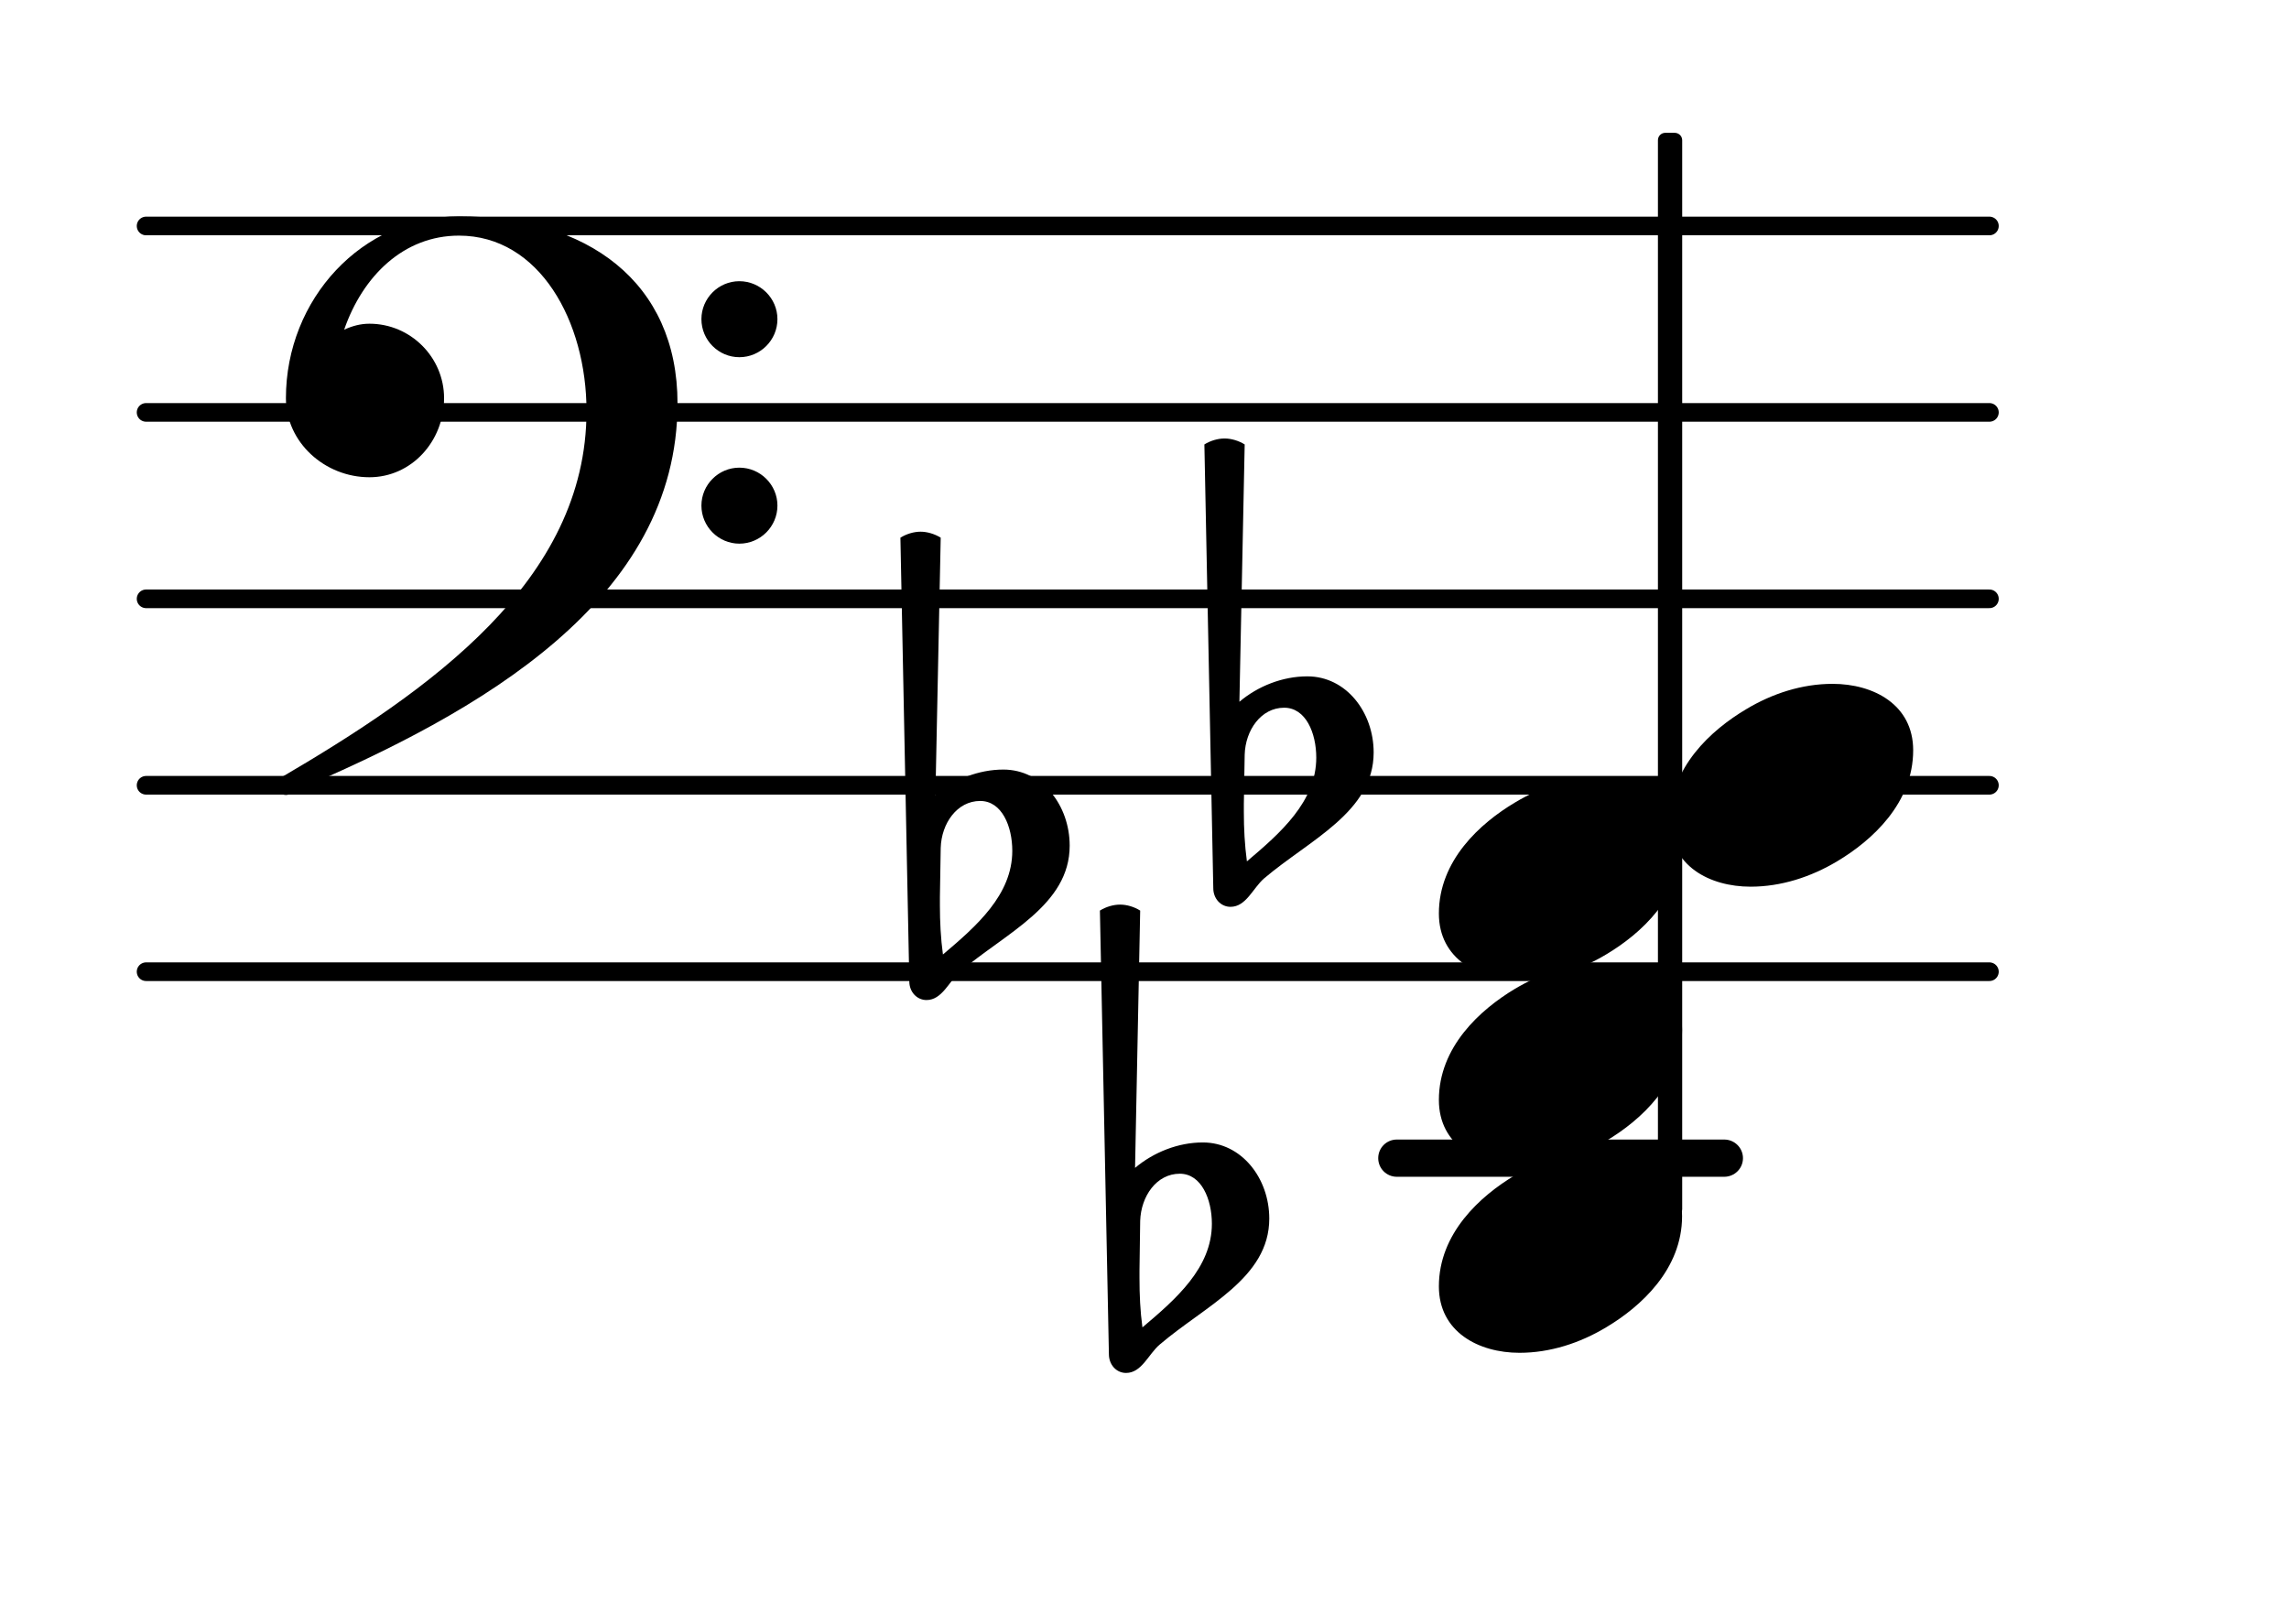 <?xml version="1.0" encoding="UTF-8"?>
<svg xmlns="http://www.w3.org/2000/svg" xmlns:xlink="http://www.w3.org/1999/xlink" width="76.334pt" height="54.181pt" viewBox="0 0 76.334 54.181" version="1.1">
<g id="surface1">
<path style="fill:none;stroke-width:0.1;stroke-linecap:round;stroke-linejoin:round;stroke:rgb(0%,0%,0%);stroke-opacity:1;stroke-miterlimit:4;" d="M 0.05 0 L 9.936 0 " transform="matrix(6.218,0,0,6.218,4.561,32.41)"/>
<path style="fill:none;stroke-width:0.1;stroke-linecap:round;stroke-linejoin:round;stroke:rgb(0%,0%,0%);stroke-opacity:1;stroke-miterlimit:4;" d="M 0.05 -0 L 9.936 -0 " transform="matrix(6.218,0,0,6.218,4.561,26.192)"/>
<path style="fill:none;stroke-width:0.1;stroke-linecap:round;stroke-linejoin:round;stroke:rgb(0%,0%,0%);stroke-opacity:1;stroke-miterlimit:4;" d="M 0.05 -0 L 9.936 -0 " transform="matrix(6.218,0,0,6.218,4.561,19.973)"/>
<path style="fill:none;stroke-width:0.1;stroke-linecap:round;stroke-linejoin:round;stroke:rgb(0%,0%,0%);stroke-opacity:1;stroke-miterlimit:4;" d="M 0.05 -0 L 9.936 -0 " transform="matrix(6.218,0,0,6.218,4.561,13.755)"/>
<path style="fill:none;stroke-width:0.1;stroke-linecap:round;stroke-linejoin:round;stroke:rgb(0%,0%,0%);stroke-opacity:1;stroke-miterlimit:4;" d="M 0.05 0 L 9.936 0 " transform="matrix(6.218,0,0,6.218,4.561,7.537)"/>
<path style=" stroke:none;fill-rule:nonzero;fill:rgb(0%,0%,0%);fill-opacity:1;" d="M 46.582 38.008 L 57.5 38.008 C 57.844 38.008 58.125 38.285 58.125 38.629 C 58.125 38.973 57.844 39.25 57.5 39.25 L 46.582 39.25 C 46.238 39.25 45.961 38.973 45.961 38.629 C 45.961 38.285 46.238 38.008 46.582 38.008 Z M 46.582 38.008 "/>
<path style=" stroke:none;fill-rule:nonzero;fill:rgb(0%,0%,0%);fill-opacity:1;" d="M 55.535 4.43 L 55.848 4.43 C 55.984 4.43 56.098 4.539 56.098 4.676 L 56.098 40.332 C 56.098 40.469 55.984 40.578 55.848 40.578 L 55.535 40.578 C 55.398 40.578 55.289 40.469 55.289 40.332 L 55.289 4.676 C 55.289 4.539 55.398 4.43 55.535 4.43 Z M 55.535 4.43 "/>
<path style=" stroke:none;fill-rule:nonzero;fill:rgb(0%,0%,0%);fill-opacity:1;" d="M 41.508 25.172 L 41.48 26.812 L 41.48 27.086 C 41.48 27.633 41.508 28.18 41.582 28.73 C 42.699 27.785 43.895 26.738 43.895 25.27 C 43.895 24.449 43.547 23.605 42.824 23.605 C 42.055 23.605 41.531 24.352 41.508 25.172 Z M 40.461 29.625 L 40.164 14.824 C 40.363 14.699 40.613 14.625 40.836 14.625 C 41.059 14.625 41.309 14.699 41.508 14.824 L 41.332 23.406 C 41.953 22.883 42.773 22.559 43.598 22.559 C 44.891 22.559 45.809 23.754 45.809 25.098 C 45.809 27.086 43.672 28.008 42.152 29.301 C 41.781 29.625 41.555 30.246 41.035 30.246 C 40.711 30.246 40.461 29.973 40.461 29.625 Z M 40.461 29.625 "/>
<path style=" stroke:none;fill-rule:nonzero;fill:rgb(0%,0%,0%);fill-opacity:1;" d="M 31.371 28.281 L 31.344 29.922 L 31.344 30.195 C 31.344 30.742 31.371 31.289 31.445 31.836 C 32.562 30.891 33.758 29.848 33.758 28.379 C 33.758 27.559 33.41 26.715 32.688 26.715 C 31.918 26.715 31.395 27.461 31.371 28.281 Z M 30.324 32.734 L 30.027 17.934 C 30.227 17.809 30.473 17.734 30.699 17.734 C 30.922 17.734 31.172 17.809 31.371 17.934 L 31.195 26.516 C 31.816 25.992 32.637 25.668 33.461 25.668 C 34.754 25.668 35.672 26.863 35.672 28.207 C 35.672 30.195 33.535 31.117 32.016 32.41 C 31.645 32.734 31.418 33.355 30.898 33.355 C 30.574 33.355 30.324 33.082 30.324 32.734 Z M 30.324 32.734 "/>
<path style=" stroke:none;fill-rule:nonzero;fill:rgb(0%,0%,0%);fill-opacity:1;" d="M 38.023 40.719 L 38 42.359 L 38 42.633 C 38 43.18 38.023 43.727 38.098 44.273 C 39.219 43.328 40.414 42.285 40.414 40.816 C 40.414 39.996 40.062 39.148 39.344 39.148 C 38.57 39.148 38.051 39.895 38.023 40.719 Z M 36.98 45.168 L 36.68 30.371 C 36.879 30.246 37.129 30.172 37.352 30.172 C 37.578 30.172 37.824 30.246 38.023 30.371 L 37.852 38.953 C 38.473 38.43 39.293 38.105 40.113 38.105 C 41.406 38.105 42.328 39.301 42.328 40.645 C 42.328 42.633 40.188 43.551 38.672 44.848 C 38.297 45.168 38.074 45.793 37.551 45.793 C 37.23 45.793 36.98 45.52 36.98 45.168 Z M 36.98 45.168 "/>
<path style=" stroke:none;fill-rule:nonzero;fill:rgb(0%,0%,0%);fill-opacity:1;" d="M 23.391 16.863 C 23.391 16.168 23.961 15.598 24.656 15.598 C 25.355 15.598 25.926 16.168 25.926 16.863 C 25.926 17.562 25.355 18.133 24.656 18.133 C 23.961 18.133 23.391 17.562 23.391 16.863 Z M 23.391 10.645 C 23.391 9.949 23.961 9.379 24.656 9.379 C 25.355 9.379 25.926 9.949 25.926 10.645 C 25.926 11.344 25.355 11.914 24.656 11.914 C 23.961 11.914 23.391 11.344 23.391 10.645 Z M 15.305 7.215 C 19.586 7.215 22.594 9.402 22.594 13.457 C 22.594 20 16.051 23.754 9.758 26.414 C 9.684 26.488 9.609 26.516 9.535 26.516 C 9.363 26.516 9.211 26.367 9.211 26.191 C 9.211 26.117 9.238 26.043 9.312 25.969 C 14.336 23.031 19.559 19.375 19.559 13.707 C 19.559 10.723 17.992 7.859 15.305 7.859 C 13.465 7.859 12.098 9.203 11.477 10.996 C 11.75 10.871 12.023 10.797 12.32 10.797 C 13.688 10.797 14.809 11.914 14.809 13.281 C 14.809 14.727 13.715 15.918 12.32 15.918 C 10.828 15.918 9.535 14.75 9.535 13.281 C 9.535 9.977 12.074 7.215 15.305 7.215 Z M 15.305 7.215 "/>
<path style=" stroke:none;fill-rule:nonzero;fill:rgb(0%,0%,0%);fill-opacity:1;" d="M 61.113 22.809 C 62.48 22.809 63.801 23.504 63.801 25.023 C 63.801 26.789 62.434 28.031 61.262 28.73 C 60.391 29.25 59.398 29.574 58.379 29.574 C 57.012 29.574 55.691 28.879 55.691 27.359 C 55.691 25.594 57.059 24.352 58.23 23.656 C 59.098 23.133 60.094 22.809 61.113 22.809 Z M 61.113 22.809 "/>
<path style=" stroke:none;fill-rule:nonzero;fill:rgb(0%,0%,0%);fill-opacity:1;" d="M 53.41 25.918 C 54.777 25.918 56.094 26.613 56.094 28.133 C 56.094 29.898 54.727 31.141 53.559 31.836 C 52.688 32.359 51.691 32.684 50.672 32.684 C 49.305 32.684 47.984 31.988 47.984 30.469 C 47.984 28.703 49.355 27.461 50.523 26.766 C 51.395 26.242 52.387 25.918 53.41 25.918 Z M 53.41 25.918 "/>
<path style=" stroke:none;fill-rule:nonzero;fill:rgb(0%,0%,0%);fill-opacity:1;" d="M 53.41 32.137 C 54.777 32.137 56.094 32.832 56.094 34.352 C 56.094 36.117 54.727 37.359 53.559 38.055 C 52.688 38.578 51.691 38.902 50.672 38.902 C 49.305 38.902 47.984 38.207 47.984 36.688 C 47.984 34.922 49.355 33.68 50.523 32.98 C 51.395 32.461 52.387 32.137 53.41 32.137 Z M 53.41 32.137 "/>
<path style=" stroke:none;fill-rule:nonzero;fill:rgb(0%,0%,0%);fill-opacity:1;" d="M 53.41 38.355 C 54.777 38.355 56.094 39.051 56.094 40.566 C 56.094 42.332 54.727 43.578 53.559 44.273 C 52.688 44.797 51.691 45.121 50.672 45.121 C 49.305 45.121 47.984 44.422 47.984 42.906 C 47.984 41.141 49.355 39.895 50.523 39.199 C 51.395 38.676 52.387 38.355 53.41 38.355 Z M 53.41 38.355 "/>
</g>
</svg>
